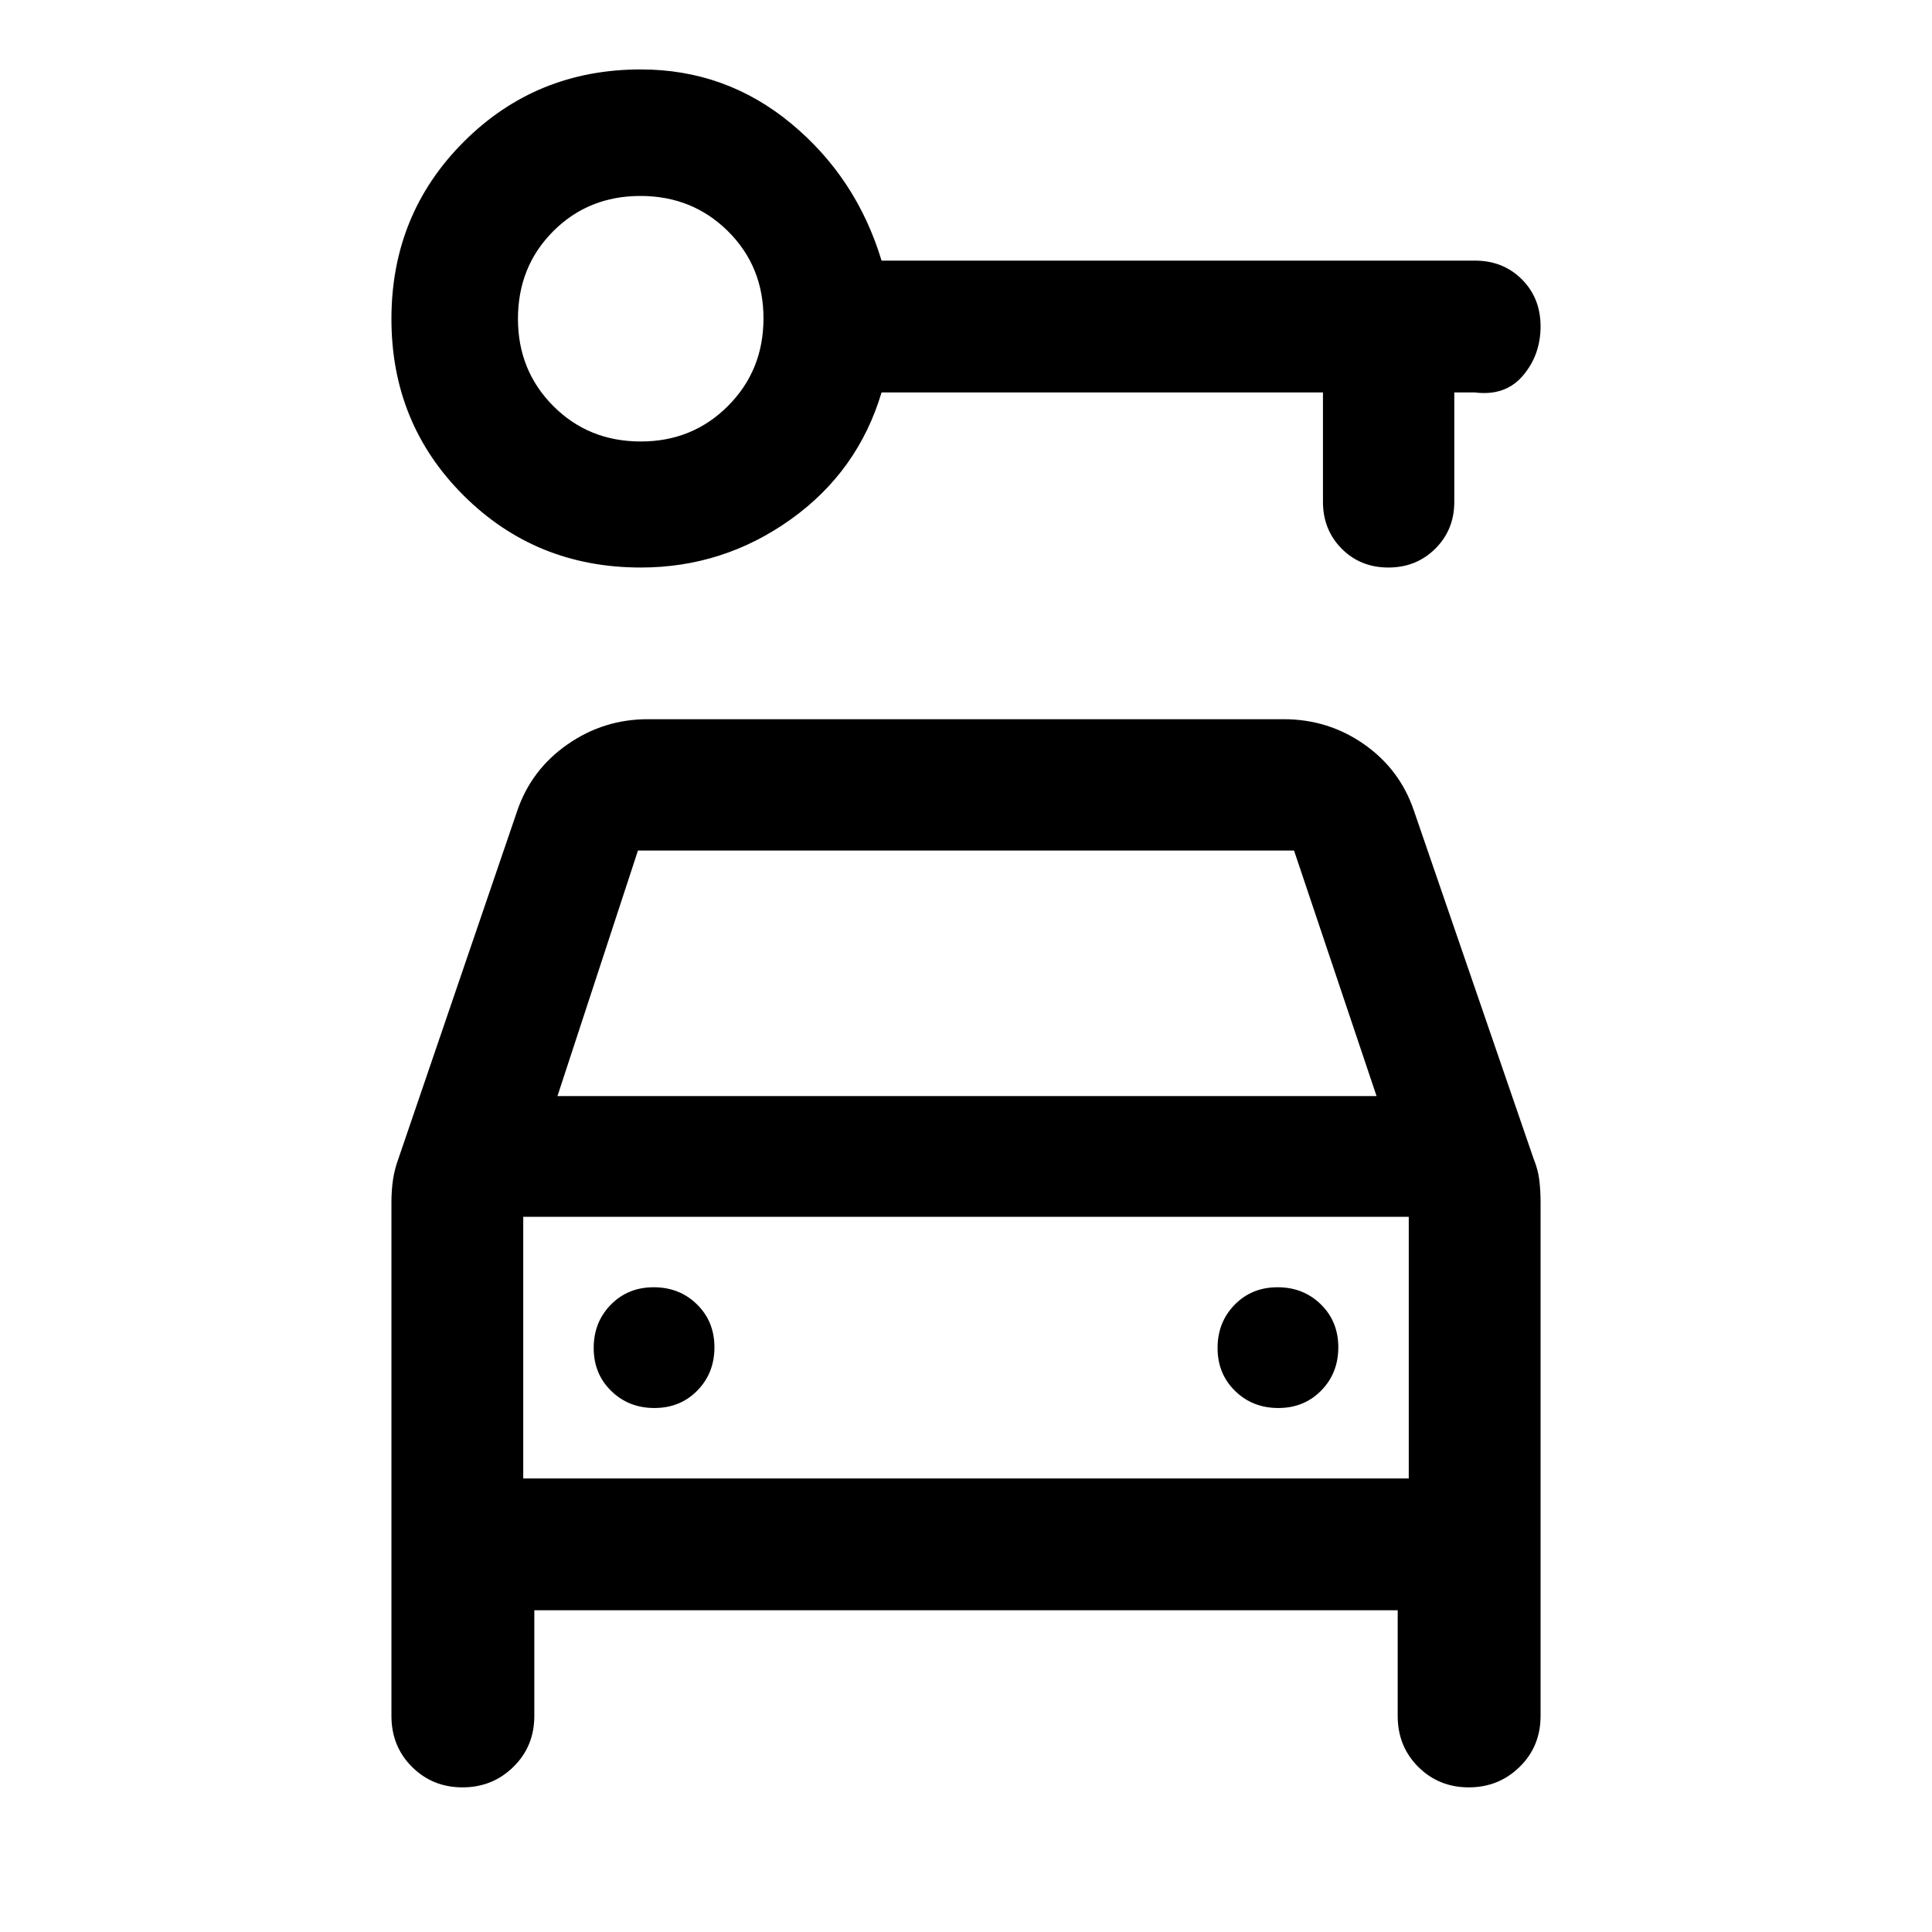 <svg xmlns="http://www.w3.org/2000/svg" height="48" viewBox="0 -960 960 960" width="48"><path d="M318.37-678q-52.04 0-87.95-35.74-35.92-35.74-35.92-87.79 0-52.06 35.93-88.01 35.93-35.96 87.99-35.96 42.26 0 74.7 26.88 32.45 26.88 44.92 68.12h294.83q14.03 0 23.33 9.3 9.3 9.3 9.3 23.33 0 14.2-8.74 24.49T732.87-765h-10.24v54.37q0 13.87-9.42 23.25-9.41 9.38-23.34 9.38-13.92 0-23.21-9.38-9.29-9.38-9.29-23.25V-765H438.04q-11.71 39.24-45.18 63.12Q359.39-678 318.37-678Zm.05-62.63q25.71 0 43.33-17.67 17.62-17.67 17.62-43.5t-17.67-43.33q-17.67-17.5-43.5-17.5t-43.33 17.55q-17.5 17.55-17.5 43.5 0 25.71 17.55 43.33 17.55 17.62 43.5 17.62Zm6.76 480.26q12.82 0 21.32-8.67 8.5-8.68 8.5-21.5 0-12.83-8.68-21.33-8.67-8.5-21.5-8.5-12.82 0-21.32 8.68-8.5 8.67-8.5 21.5 0 12.82 8.68 21.32 8.67 8.5 21.5 8.5Zm310 0q12.82 0 21.32-8.67 8.5-8.68 8.5-21.5 0-12.83-8.68-21.33-8.67-8.5-21.5-8.5-12.82 0-21.32 8.68-8.5 8.67-8.5 21.5 0 12.82 8.68 21.32 8.67 8.5 21.5 8.5ZM265.5-159.87v52.5q0 15.14-10.4 25.32-10.39 10.18-25.28 10.18-14.88 0-25.1-10.18t-10.22-25.32v-255.28q0-5.66.74-10.9.74-5.25 2.74-10.73l59.04-172.85q6.96-20.41 24.92-32.95 17.96-12.55 39.97-12.55h315.94q22.13 0 39.91 12.43 17.78 12.42 24.74 32.83l59.52 173.09q2.24 5.48 2.86 10.73.62 5.24.62 10.9v255.28q0 15.14-10.4 25.32-10.39 10.18-25.28 10.18-14.88 0-25.1-10.18t-10.22-25.32v-52.5h-429Zm11.5-255.5h407l-41-122H317l-40 122Zm-17 60v130-130Zm0 130h440v-130H260v130Z"/></svg>